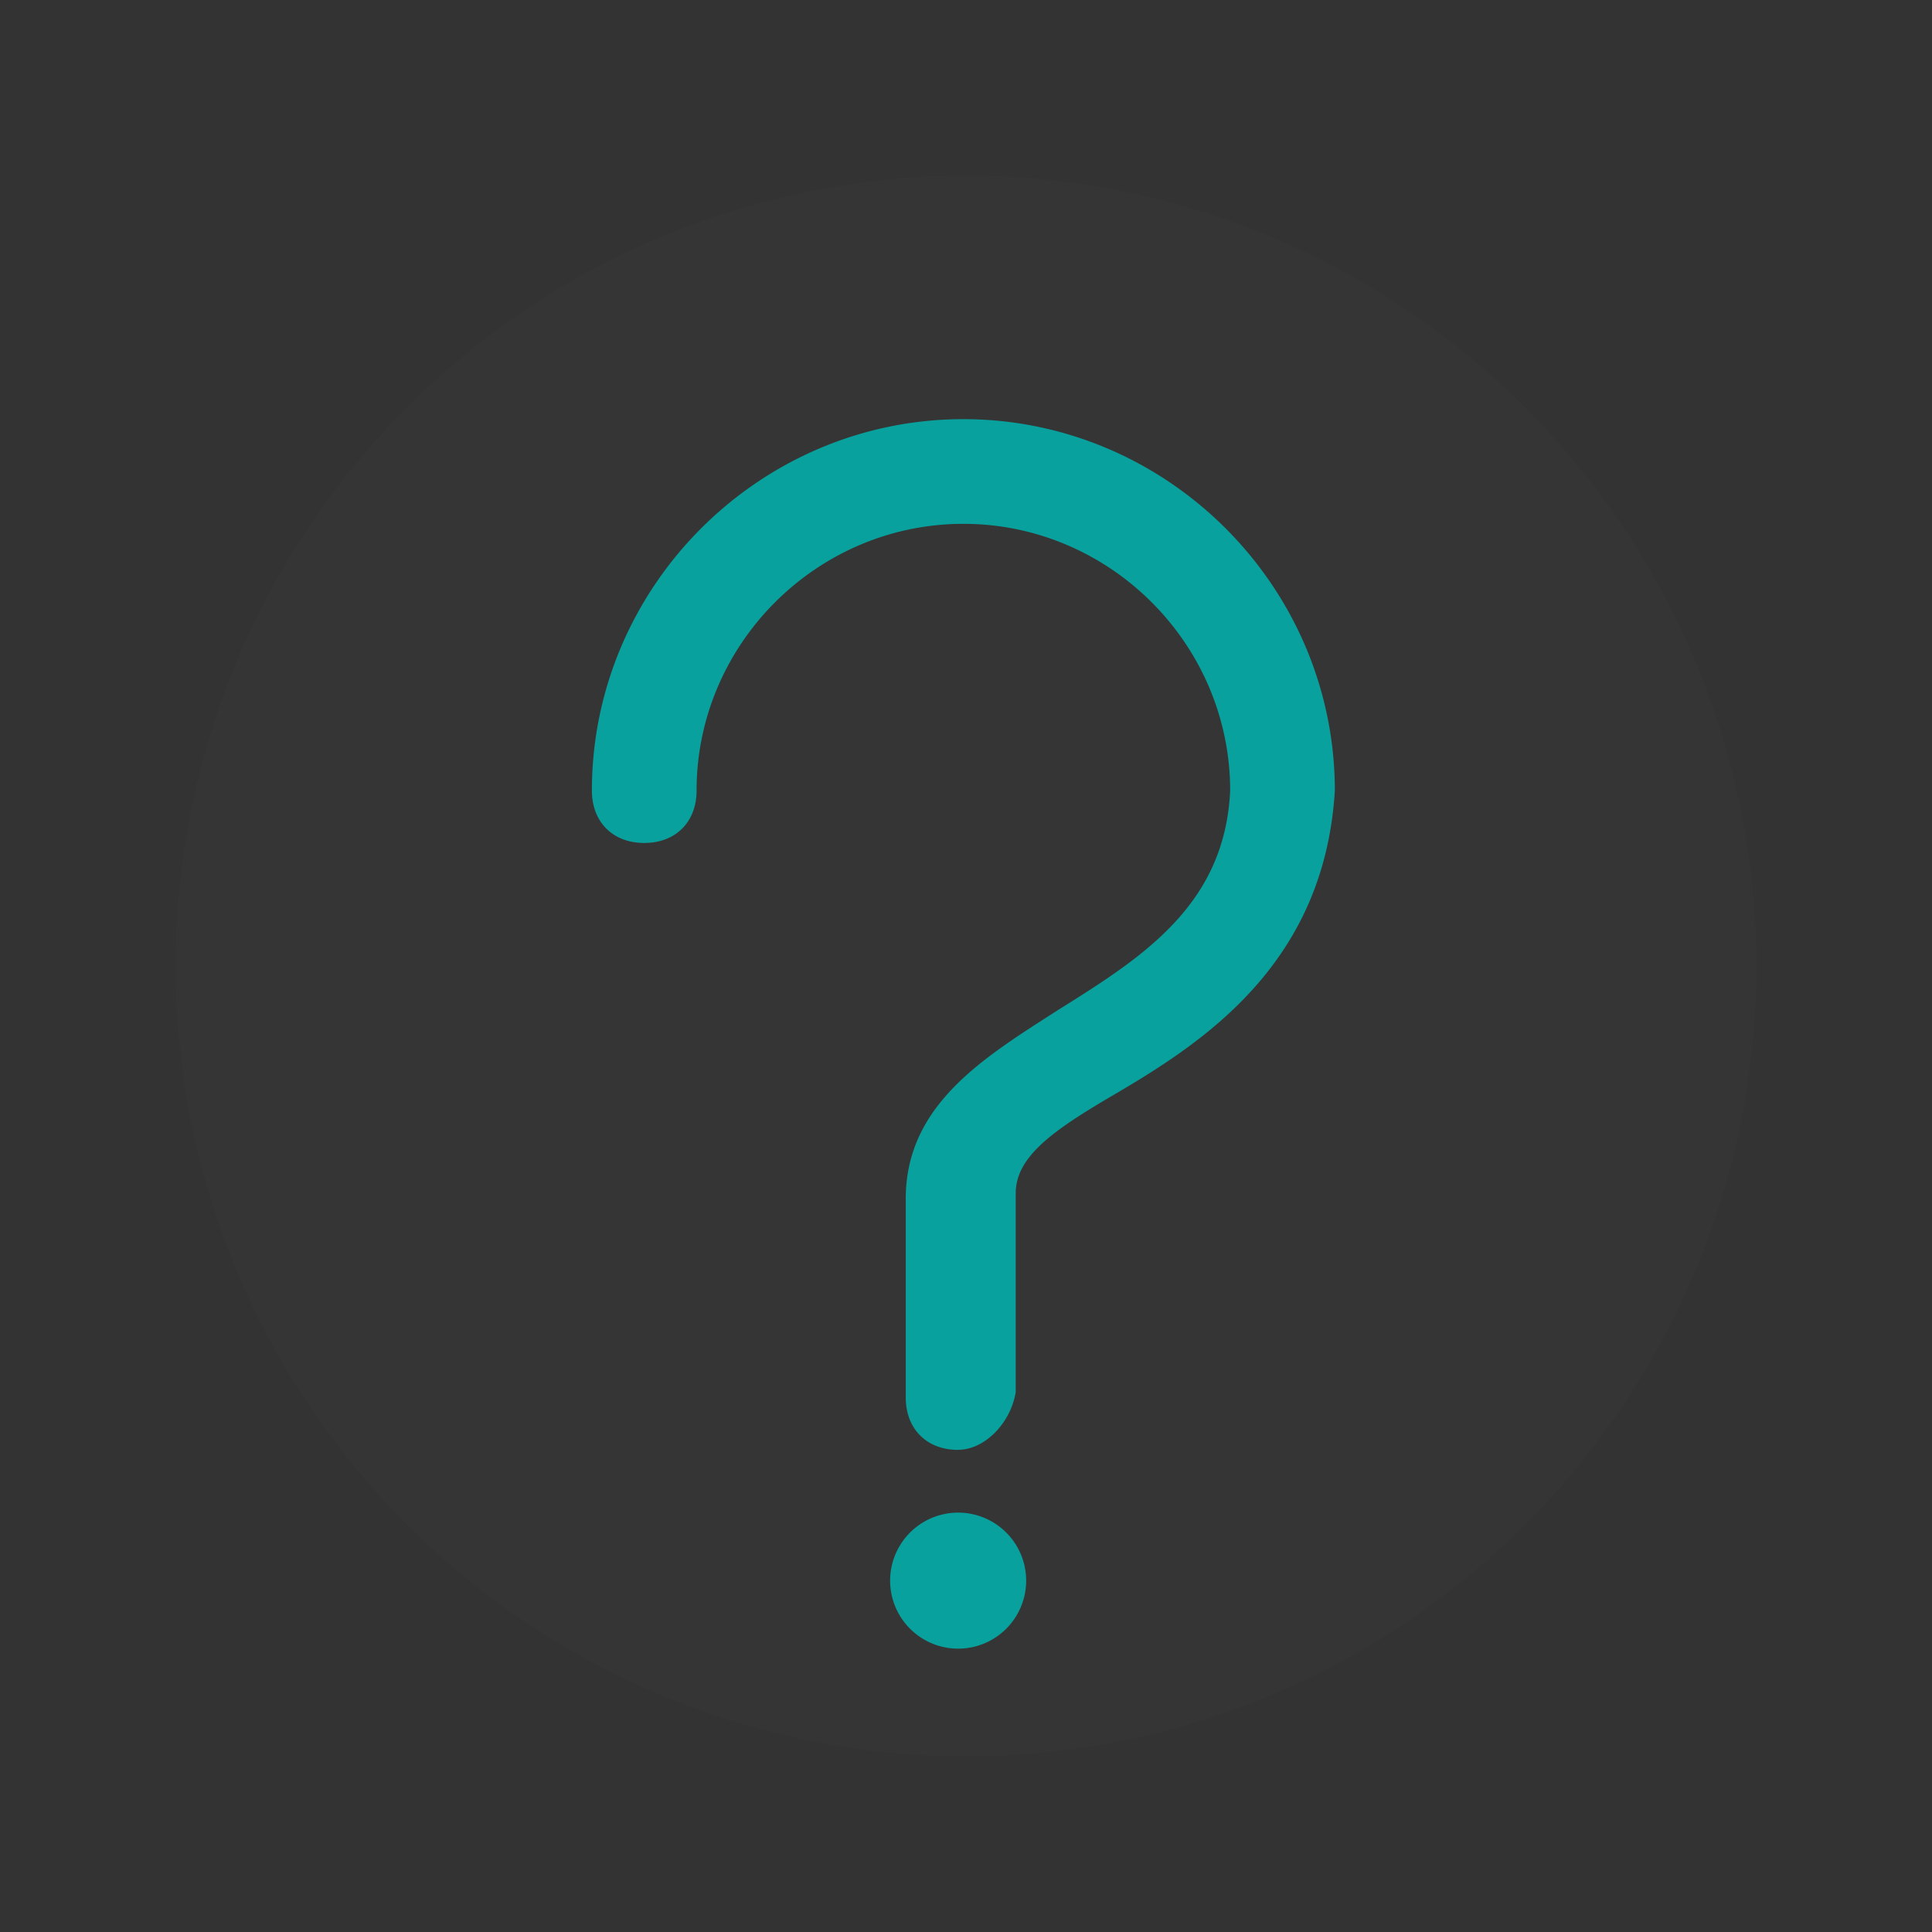 <?xml version="1.0" encoding="UTF-8" standalone="no"?>
<svg
   xmlns:dc="http://purl.org/dc/elements/1.1/"
   xmlns:cc="http://creativecommons.org/ns#"
   xmlns:rdf="http://www.w3.org/1999/02/22-rdf-syntax-ns#"
   xmlns:svg="http://www.w3.org/2000/svg"
   xmlns="http://www.w3.org/2000/svg"
   xmlns:xlink="http://www.w3.org/1999/xlink"
   xmlns:sodipodi="http://sodipodi.sourceforge.net/DTD/sodipodi-0.dtd"
   xmlns:inkscape="http://www.inkscape.org/namespaces/inkscape"
   inkscape:version="1.0.2 (e86c870879, 2021-01-15)"
   sodipodi:docname="help.svg"
   style="enable-background:new"
   version="1.1"
   height="22"
   width="22"
   id="svg4306">
  <rect width="100%" height="100%" fill="#333333" stroke="none"/>
  <defs
     id="defs26">
    <linearGradient
       inkscape:collect="always"
       id="linearGradient870">
      <stop
         style="stop-color:#e7e700;stop-opacity:1"
         offset="0"
         id="stop866" />
      <stop
         style="stop-color:#008080;stop-opacity:1"
         offset="1"
         id="stop868" />
    </linearGradient>
    <linearGradient
       inkscape:collect="always"
       xlink:href="#linearGradient870"
       id="linearGradient861"
       x1="-37.26"
       y1="11.001"
       x2="-28.8"
       y2="11.001"
       gradientUnits="userSpaceOnUse" />
    <linearGradient
       inkscape:collect="always"
       xlink:href="#linearGradient870"
       id="linearGradient869"
       x1="-20"
       y1="11"
       x2="-2"
       y2="11"
       gradientUnits="userSpaceOnUse"
       gradientTransform="matrix(1.083,0,0,1.083,0.967,-1.467)" />
    <linearGradient
       inkscape:collect="always"
       xlink:href="#linearGradient870"
       id="linearGradient877"
       x1="-20"
       y1="33.774"
       x2="-2"
       y2="33.774"
       gradientUnits="userSpaceOnUse"
       gradientTransform="matrix(1.083,0,0,1.083,0.867,-3.265)" />
    <linearGradient
       inkscape:collect="always"
       xlink:href="#linearGradient870"
       id="linearGradient885"
       x1="2"
       y1="11"
       x2="20"
       y2="11"
       gradientUnits="userSpaceOnUse"
       gradientTransform="matrix(1.083,0,0,1.083,-0.967,-1.467)" />
    <linearGradient
       inkscape:collect="always"
       xlink:href="#linearGradient870"
       id="linearGradient893"
       x1="2"
       y1="33"
       x2="20"
       y2="33"
       gradientUnits="userSpaceOnUse"
       gradientTransform="matrix(1.083,0,0,1.083,-0.867,-2.426)" />
  </defs>
  <sodipodi:namedview
     inkscape:bbox-nodes="true"
     inkscape:snap-bbox="true"
     inkscape:current-layer="svg4306"
     inkscape:window-maximized="1"
     inkscape:window-y="0"
     inkscape:window-x="0"
     inkscape:cy="0.57033192"
     inkscape:cx="38.1547"
     inkscape:zoom="4.8295453"
     showgrid="false"
     id="namedview24"
     inkscape:window-height="1012"
     inkscape:window-width="1920"
     inkscape:pageshadow="2"
     inkscape:pageopacity="0"
     guidetolerance="10"
     gridtolerance="10"
     objecttolerance="10"
     borderopacity="1"
     bordercolor="#666666"
     pagecolor="#ffffff"
     inkscape:document-rotation="0"
     inkscape:lockguides="false">
    <inkscape:grid
       id="grid853"
       type="xygrid"
       originx="0"
       originy="-22" />
  </sodipodi:namedview>
  <style
     id="current-color-scheme"
     type="text/css" />
  <g
     id="active-center"
     transform="translate(44,-22)">
    <rect
       style="opacity:0.013;fill:#000000;fill-opacity:1;stroke-width:1.023"
       id="rect861"
       width="22"
       height="22"
       x="-44"
       y="0" />
    <circle
       r="9"
       cy="11"
       cx="-33"
       id="path867-5-6-5-3-9"
       style="opacity:0.01;fill:#ffffff;fill-opacity:1;stroke-width:1.001;enable-background:new" />
    <path
       d="m -33.09,15.736 c -0.357,0 -0.596,-0.238 -0.596,-0.596 v -2.264 c 0,-1.072 0.894,-1.609 1.728,-2.145 0.953,-0.596 1.906,-1.191 1.966,-2.502 0,-1.668 -1.37,-3.038 -3.038,-3.038 -1.668,0 -3.038,1.37 -3.038,3.038 0,0.357 -0.238,0.596 -0.596,0.596 -0.357,0 -0.596,-0.238 -0.596,-0.596 C -37.26,5.906 -35.354,4 -33.03,4 c 2.323,0 4.23,1.906 4.23,4.23 -0.119,1.966 -1.489,2.86 -2.502,3.455 -0.715,0.417 -1.132,0.715 -1.132,1.132 v 2.264 c -0.06,0.357 -0.357,0.655 -0.655,0.655 z m 0,1.489 m -0.774,0 a 0.774,0.774 0 1 0 1.549,0 0.774,0.774 0 1 0 -1.549,0 z"
       id="path4"
       style="fill:url(#linearGradient861);fill-opacity:1;stroke-width:0.014" />
  </g>
  <g
     id="inactive-center"
     transform="translate(44,-22)">
    <rect
       y="22"
       x="-44"
       height="22"
       width="22"
       id="rect861-7"
       style="opacity:0.001;fill:#000000;fill-opacity:1;stroke-width:1.023" />
    <circle
       r="9"
       cy="33"
       cx="-33"
       id="path867-5-6-5-3-9-7"
       style="opacity:0.01;fill:#ffffff;fill-opacity:1;stroke-width:1.001;enable-background:new" />
    <path
       d="m -33.09,38.51 c -0.357,0 -0.596,-0.238 -0.596,-0.596 v -2.264 c 0,-1.072 0.894,-1.609 1.728,-2.145 0.953,-0.596 1.906,-1.191 1.966,-2.502 0,-1.668 -1.37,-3.038 -3.038,-3.038 -1.668,0 -3.038,1.37 -3.038,3.038 0,0.357 -0.238,0.596 -0.596,0.596 -0.357,0 -0.596,-0.238 -0.596,-0.596 0,-2.323 1.906,-4.23 4.23,-4.23 2.323,0 4.23,1.906 4.23,4.23 -0.119,1.966 -1.489,2.86 -2.502,3.455 -0.715,0.417 -1.132,0.715 -1.132,1.132 v 2.264 c -0.06,0.357 -0.357,0.655 -0.655,0.655 z m 0,1.489 m -0.774,0 a 0.774,0.774 0 1 0 1.549,0 0.774,0.774 0 1 0 -1.549,0 z"
       id="path4-5"
       style="fill:#08a19d;fill-opacity:1;stroke-width:0.014;enable-background:new" />
  </g>
  <g
     id="hover-center"
     transform="translate(44,-22)">
    <rect
       y="0"
       x="-22"
       height="22"
       width="22"
       id="rect861-6"
       style="opacity:0.001;fill:#000000;fill-opacity:1;stroke-width:1.023" />
    <circle
       r="9.75"
       cy="10.45"
       cx="-10.95"
       id="path867-5-6-5-3-9-7-3"
       style="opacity:0.5;fill:url(#linearGradient869);fill-opacity:1;stroke-width:1.084;enable-background:new" />
    <path
       d="m -11.09,15.736 c -0.357,0 -0.596,-0.238 -0.596,-0.596 v -2.264 c 0,-1.072 0.894,-1.609 1.728,-2.145 0.953,-0.596 1.906,-1.191 1.966,-2.502 0,-1.668 -1.37,-3.038 -3.038,-3.038 -1.668,0 -3.038,1.37 -3.038,3.038 0,0.357 -0.238,0.596 -0.596,0.596 -0.357,0 -0.596,-0.238 -0.596,-0.596 0,-2.323 1.906,-4.23 4.23,-4.23 2.323,0 4.23,1.906 4.23,4.23 -0.119,1.966 -1.489,2.86 -2.502,3.455 -0.715,0.417 -1.132,0.715 -1.132,1.132 v 2.264 c -0.06,0.357 -0.357,0.655 -0.655,0.655 z m 0,1.489 m -0.774,0 a 0.774,0.774 0 1 0 1.549,0 0.774,0.774 0 1 0 -1.549,0 z"
       id="path4-5-5"
       style="fill:#1e2129;stroke-width:0.014;enable-background:new;fill-opacity:1" />
  </g>
  <g
     id="pressed-center"
     transform="translate(44,-22)">
    <rect
       style="opacity:0.001;fill:#000000;fill-opacity:1;stroke-width:1.023"
       id="rect861-6-6"
       width="22"
       height="22"
       x="0"
       y="0" />
    <circle
       r="9.75"
       cy="10.45"
       cx="10.95"
       id="path867-5-6-5-3-9-7-6"
       style="opacity:1;fill:url(#linearGradient885);fill-opacity:1;stroke-width:1.084;enable-background:new" />
    <path
       d="m 10.91,15.736 c -0.357,0 -0.596,-0.238 -0.596,-0.596 v -2.264 c 0,-1.072 0.894,-1.609 1.728,-2.145 0.953,-0.596 1.906,-1.191 1.966,-2.502 0,-1.668 -1.37,-3.038 -3.038,-3.038 -1.668,0 -3.038,1.37 -3.038,3.038 0,0.357 -0.238,0.596 -0.596,0.596 -0.357,0 -0.596,-0.238 -0.596,-0.596 0,-2.323 1.906,-4.23 4.23,-4.23 2.323,0 4.23,1.906 4.23,4.23 -0.119,1.966 -1.489,2.86 -2.502,3.455 -0.715,0.417 -1.132,0.715 -1.132,1.132 v 2.264 c -0.06,0.357 -0.357,0.655 -0.655,0.655 z m 0,1.489 m -0.774,0 a 0.774,0.774 0 1 0 1.549,0 0.774,0.774 0 1 0 -1.549,0 z"
       id="path4-5-2"
       style="fill:#1e2129;stroke-width:0.014;enable-background:new;fill-opacity:1" />
  </g>
  <g
     id="hover-inactive-center"
     transform="translate(44,-22)">
    <rect
       style="opacity:0.001;fill:#000000;fill-opacity:1;stroke-width:1.023"
       id="rect861-6-67"
       width="22"
       height="22"
       x="-22"
       y="22" />
    <circle
       r="9.75"
       cy="33.324"
       cx="-11.05"
       id="path867-5-6-5-3-9-7-9"
       style="opacity:0.5;fill:url(#linearGradient877);fill-opacity:1;stroke-width:1.084;enable-background:new" />
    <path
       d="m -11.09,38.511 c -0.357,0 -0.596,-0.238 -0.596,-0.596 v -2.264 c 0,-1.072 0.894,-1.609 1.728,-2.145 0.953,-0.596 1.906,-1.191 1.966,-2.502 0,-1.668 -1.37,-3.038 -3.038,-3.038 -1.668,0 -3.038,1.37 -3.038,3.038 0,0.357 -0.238,0.596 -0.596,0.596 -0.357,0 -0.596,-0.238 -0.596,-0.596 0,-2.323 1.906,-4.23 4.23,-4.23 2.323,0 4.23,1.906 4.23,4.23 -0.119,1.966 -1.489,2.86 -2.502,3.455 -0.715,0.417 -1.132,0.715 -1.132,1.132 v 2.264 c -0.06,0.357 -0.357,0.655 -0.655,0.655 z m 0,1.489 m -0.774,0 a 0.774,0.774 0 1 0 1.549,0 0.774,0.774 0 1 0 -1.549,0 z"
       id="path4-5-1"
       style="fill:#1e2129;stroke-width:0.014;enable-background:new;fill-opacity:1" />
  </g>
  <g
     id="pressed-inactive-center"
     transform="translate(44,-22)">
    <rect
       y="22"
       x="0"
       height="22"
       width="22"
       id="rect861-6-6-5"
       style="opacity:0.001;fill:#000000;fill-opacity:1;stroke-width:1.023" />
    <circle
       r="9.75"
       cy="33.324"
       cx="11.05"
       id="path867-5-6-5-3-9-7-2"
       style="opacity:1;fill:url(#linearGradient893);fill-opacity:1;stroke-width:1.084;enable-background:new" />
    <path
       d="m 10.91,38.51 c -0.357,0 -0.596,-0.238 -0.596,-0.596 v -2.264 c 0,-1.072 0.894,-1.609 1.728,-2.145 0.953,-0.596 1.906,-1.191 1.966,-2.502 0,-1.668 -1.37,-3.038 -3.038,-3.038 -1.668,0 -3.038,1.37 -3.038,3.038 0,0.357 -0.238,0.596 -0.596,0.596 -0.357,0 -0.596,-0.238 -0.596,-0.596 0,-2.323 1.906,-4.23 4.23,-4.23 2.323,0 4.23,1.906 4.23,4.23 -0.119,1.966 -1.489,2.86 -2.502,3.455 -0.715,0.417 -1.132,0.715 -1.132,1.132 v 2.264 c -0.06,0.357 -0.357,0.655 -0.655,0.655 z m 0,1.489 m -0.774,0 a 0.774,0.774 0 1 0 1.549,0 0.774,0.774 0 1 0 -1.549,0 z"
       id="path4-5-7"
       style="fill:#1e2129;stroke-width:0.014;enable-background:new;fill-opacity:1" />
  </g>
</svg>
